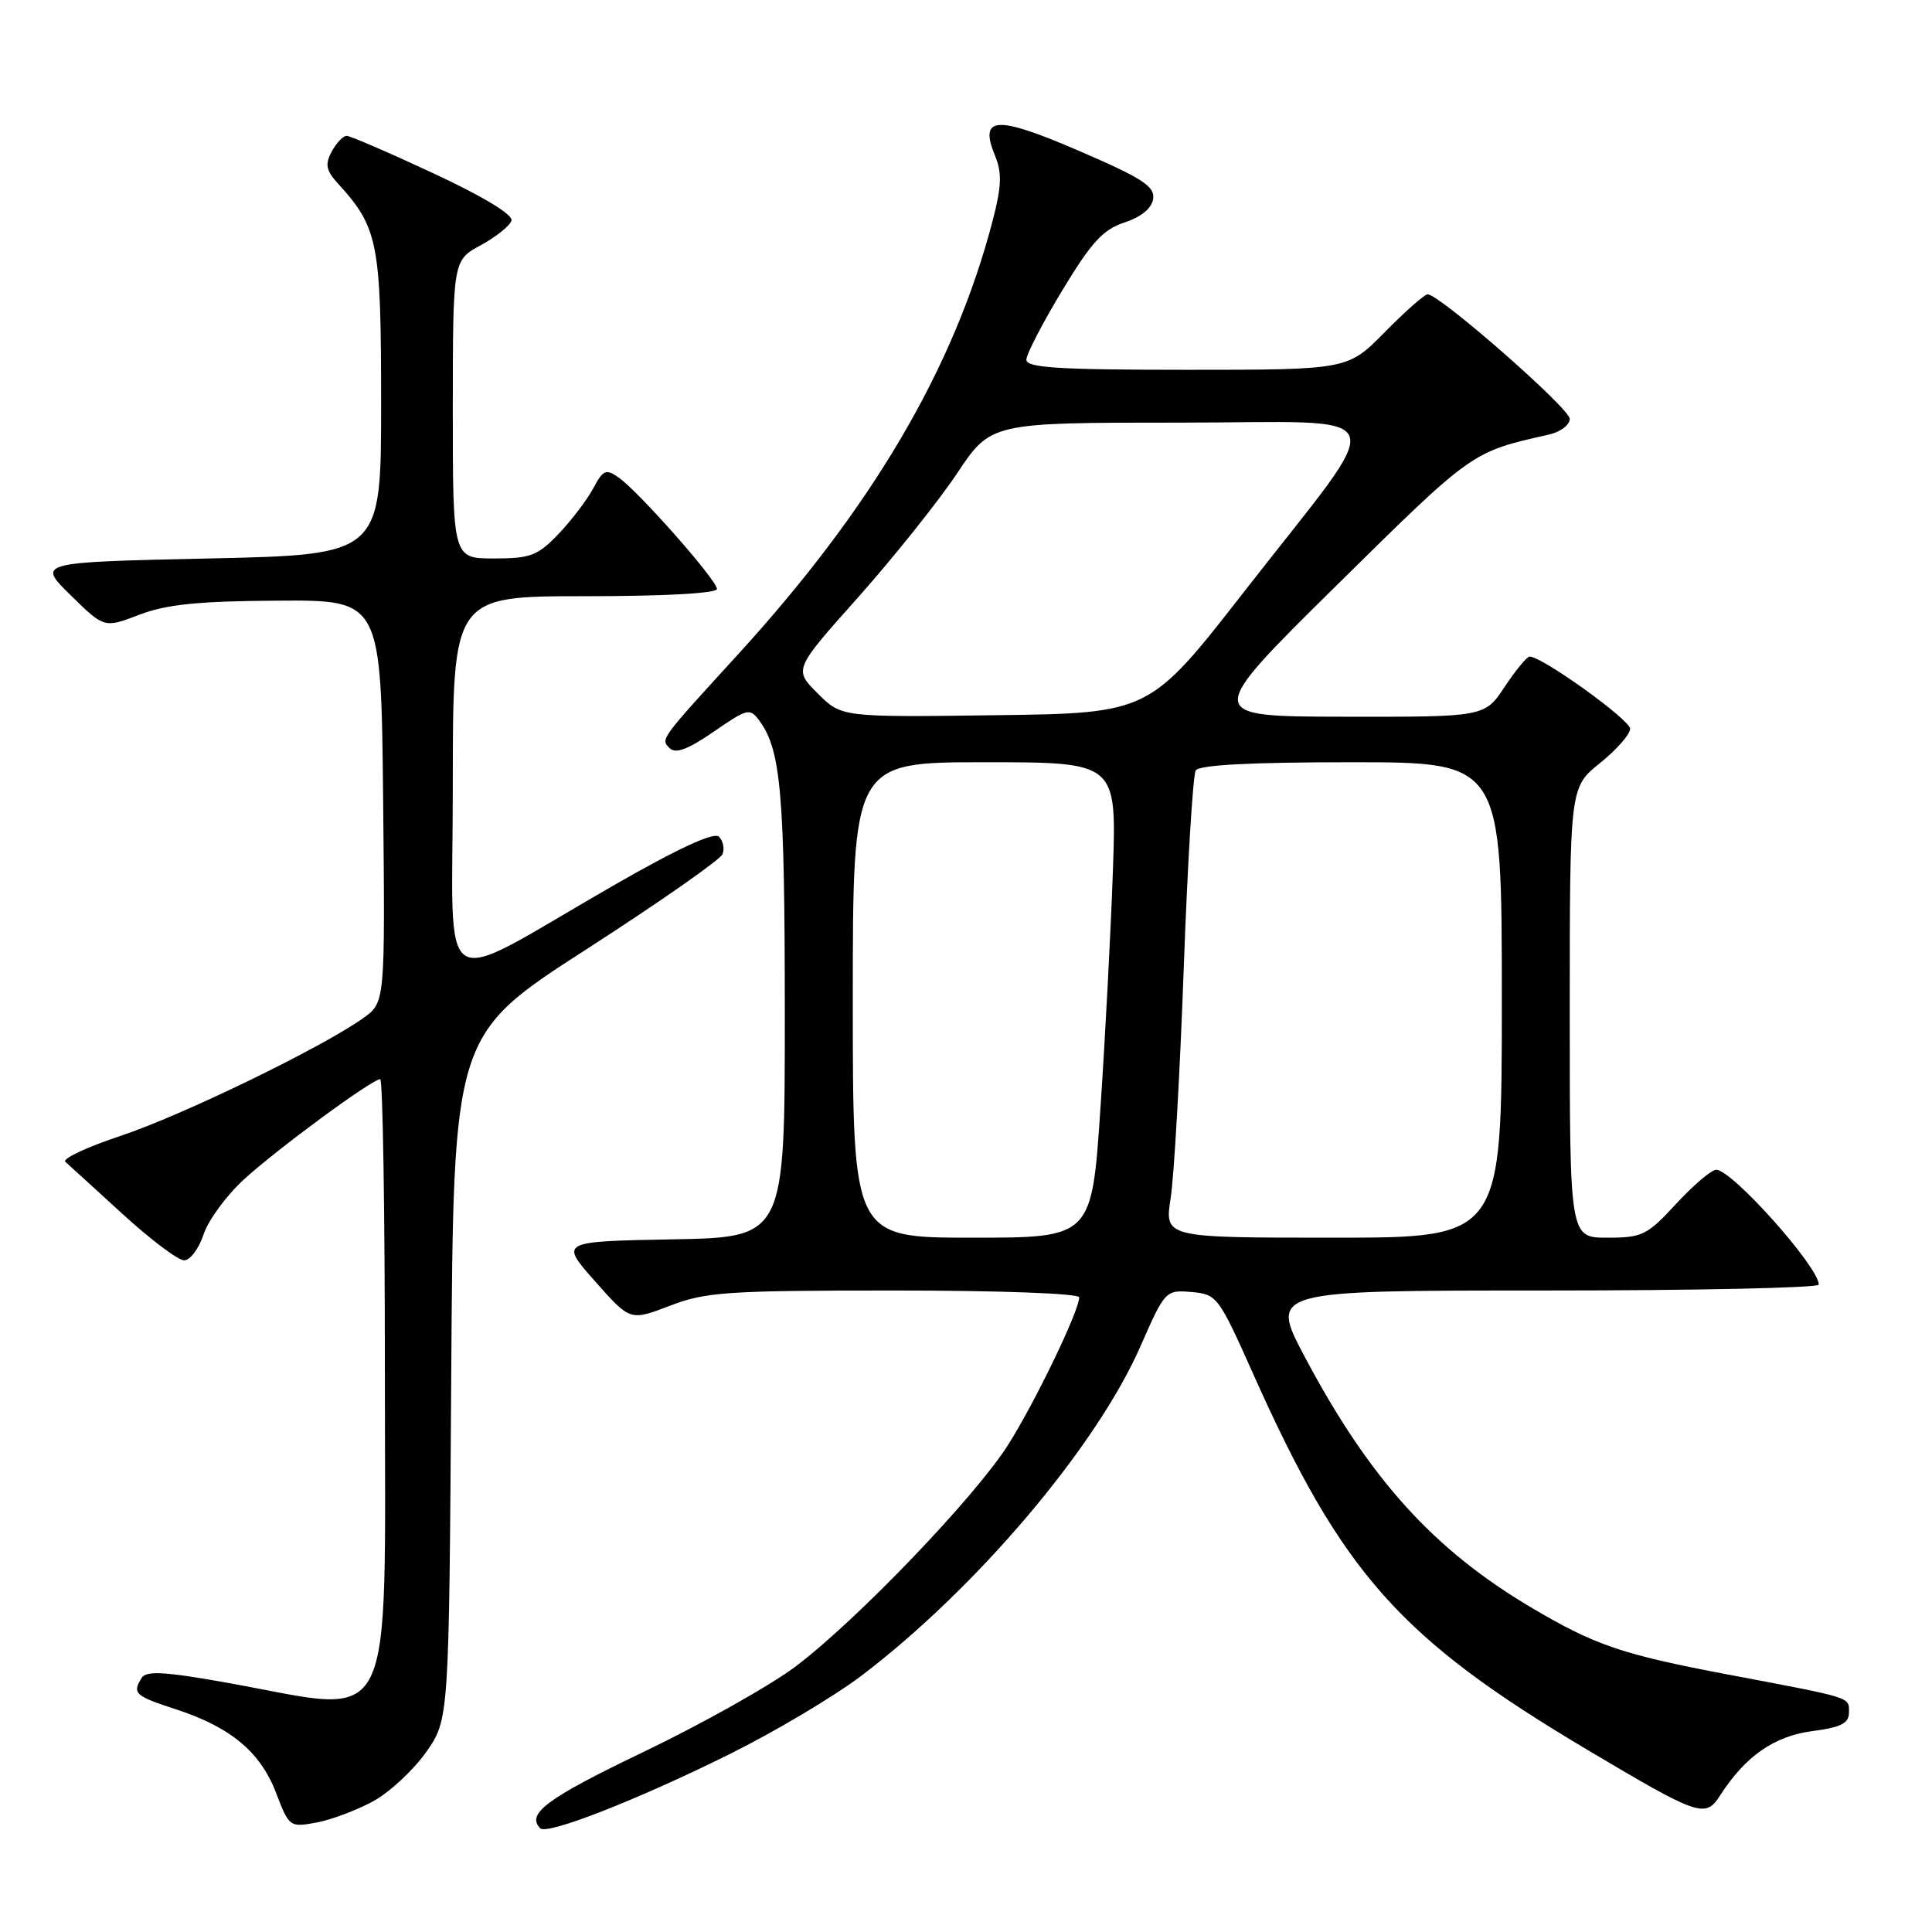 <?xml version="1.0" encoding="UTF-8" standalone="no"?>
<!DOCTYPE svg PUBLIC "-//W3C//DTD SVG 1.1//EN" "http://www.w3.org/Graphics/SVG/1.1/DTD/svg11.dtd" >
<svg xmlns="http://www.w3.org/2000/svg" xmlns:xlink="http://www.w3.org/1999/xlink" version="1.1" viewBox="0 0 256 256">
 <g >
 <path fill="currentColor"
d=" M 96.50 232.52 C 102.55 229.53 110.49 224.81 114.16 222.03 C 129.34 210.51 145.24 191.75 151.09 178.45 C 154.37 170.99 154.44 170.91 157.88 171.20 C 161.25 171.49 161.47 171.79 166.03 182.00 C 177.88 208.55 185.48 217.09 210.40 231.90 C 225.20 240.69 225.97 240.95 227.94 237.88 C 231.26 232.72 235.07 230.06 240.08 229.39 C 243.97 228.88 245.00 228.35 245.00 226.89 C 245.00 224.84 245.59 225.03 229.00 221.89 C 214.90 219.22 211.33 218.01 202.84 212.97 C 189.93 205.31 181.49 195.97 172.94 179.89 C 168.22 171.00 168.22 171.00 204.61 171.00 C 224.62 171.00 241.00 170.65 241.00 170.22 C 241.00 167.88 229.51 155.00 227.41 155.00 C 226.78 155.00 224.39 157.03 222.11 159.50 C 218.26 163.68 217.60 164.00 212.98 164.00 C 208.00 164.00 208.00 164.00 208.00 134.17 C 208.00 104.33 208.00 104.33 212.00 101.12 C 214.20 99.35 216.00 97.30 216.00 96.57 C 216.00 95.38 204.35 87.00 202.69 87.00 C 202.33 87.00 200.84 88.80 199.38 91.00 C 196.73 95.00 196.73 95.00 178.12 94.97 C 159.50 94.94 159.50 94.94 177.13 77.54 C 195.21 59.71 194.93 59.91 205.25 57.58 C 206.76 57.24 208.00 56.31 208.00 55.50 C 208.00 54.12 190.75 39.00 189.17 39.00 C 188.76 39.00 186.21 41.25 183.50 44.00 C 178.58 49.00 178.58 49.00 157.29 49.00 C 140.26 49.00 136.00 48.73 136.00 47.67 C 136.00 46.94 138.14 42.81 140.75 38.49 C 144.60 32.11 146.16 30.41 149.00 29.48 C 151.22 28.75 152.61 27.61 152.80 26.35 C 153.04 24.70 151.37 23.61 143.02 20.01 C 131.95 15.23 129.67 15.37 131.87 20.69 C 132.78 22.90 132.71 24.72 131.53 29.25 C 126.43 48.79 115.57 67.26 97.70 86.81 C 87.42 98.06 87.52 97.92 88.72 99.12 C 89.52 99.92 91.12 99.32 94.56 96.96 C 99.09 93.84 99.36 93.78 100.66 95.55 C 103.48 99.41 103.99 105.29 103.99 134.22 C 104.00 163.95 104.00 163.95 89.09 164.22 C 74.17 164.50 74.17 164.50 78.84 169.77 C 83.50 175.04 83.50 175.04 88.76 173.02 C 93.52 171.19 96.34 171.00 118.51 171.00 C 132.49 171.00 143.00 171.39 143.00 171.91 C 143.00 173.70 137.06 186.00 133.52 191.54 C 129.08 198.48 113.64 214.58 105.51 220.75 C 102.21 223.26 93.09 228.39 85.25 232.15 C 72.47 238.28 69.68 240.35 71.59 242.26 C 72.50 243.17 84.36 238.53 96.50 232.52 Z  M 49.46 238.67 C 51.63 237.48 54.78 234.55 56.46 232.17 C 59.50 227.83 59.50 227.83 59.79 182.49 C 60.08 137.14 60.08 137.14 77.65 125.82 C 87.31 119.59 95.46 113.91 95.74 113.18 C 96.03 112.46 95.82 111.42 95.27 110.87 C 94.61 110.21 89.89 112.39 81.22 117.37 C 57.34 131.10 60.00 132.77 60.00 104.02 C 60.00 79.00 60.00 79.00 77.50 79.00 C 88.04 79.00 95.00 78.62 95.00 78.04 C 95.00 76.88 84.64 65.14 81.97 63.27 C 80.29 62.09 79.91 62.26 78.60 64.72 C 77.78 66.25 75.71 68.96 74.01 70.75 C 71.24 73.64 70.29 74.00 65.45 74.00 C 60.00 74.00 60.00 74.00 60.00 54.25 C 60.01 34.50 60.01 34.50 63.69 32.50 C 65.71 31.40 67.55 29.93 67.77 29.24 C 68.02 28.46 64.12 26.09 57.48 22.99 C 51.60 20.25 46.40 18.00 45.93 18.00 C 45.46 18.00 44.57 18.94 43.95 20.09 C 43.04 21.80 43.20 22.59 44.80 24.34 C 50.11 30.16 50.50 32.17 50.50 53.50 C 50.50 73.50 50.50 73.50 27.71 74.00 C 4.91 74.50 4.91 74.50 9.36 78.87 C 13.82 83.24 13.82 83.24 18.48 81.45 C 22.08 80.08 26.28 79.65 36.82 79.59 C 50.50 79.50 50.50 79.50 50.77 106.17 C 51.03 132.84 51.03 132.84 48.12 134.91 C 42.65 138.81 24.15 147.79 15.98 150.51 C 11.49 152.00 8.20 153.55 8.66 153.95 C 9.12 154.36 12.53 157.46 16.22 160.84 C 19.92 164.23 23.60 167.00 24.40 167.00 C 25.19 167.00 26.35 165.46 26.97 163.58 C 27.59 161.70 29.99 158.42 32.30 156.30 C 36.67 152.29 49.29 143.00 50.38 143.00 C 50.72 143.00 51.00 160.55 51.00 182.00 C 51.00 230.54 52.74 227.06 30.46 223.04 C 22.06 221.52 19.40 221.35 18.80 222.29 C 17.48 224.37 17.86 224.72 23.25 226.47 C 30.54 228.84 34.51 232.14 36.58 237.56 C 38.30 242.08 38.40 242.15 41.92 241.50 C 43.89 241.14 47.28 239.86 49.46 238.67 Z  M 113.00 132.50 C 113.00 101.00 113.00 101.00 130.48 101.00 C 147.96 101.00 147.96 101.00 147.47 115.25 C 147.20 123.09 146.46 137.26 145.82 146.75 C 144.67 164.00 144.67 164.00 128.84 164.00 C 113.00 164.00 113.00 164.00 113.00 132.50 Z  M 155.12 158.75 C 155.57 155.86 156.35 142.18 156.85 128.34 C 157.35 114.51 158.07 102.70 158.44 102.09 C 158.89 101.36 165.69 101.00 179.06 101.00 C 199.00 101.00 199.00 101.00 199.00 132.50 C 199.00 164.00 199.00 164.00 176.65 164.00 C 154.30 164.00 154.30 164.00 155.12 158.75 Z  M 108.34 91.87 C 105.17 88.71 105.17 88.71 113.74 79.11 C 118.44 73.82 124.32 66.46 126.80 62.75 C 131.29 56.00 131.29 56.00 156.20 56.00 C 185.41 56.00 184.38 53.35 164.90 78.34 C 152.31 94.50 152.31 94.50 131.90 94.77 C 111.50 95.04 111.50 95.04 108.34 91.87 Z "/>
</g>
</svg>